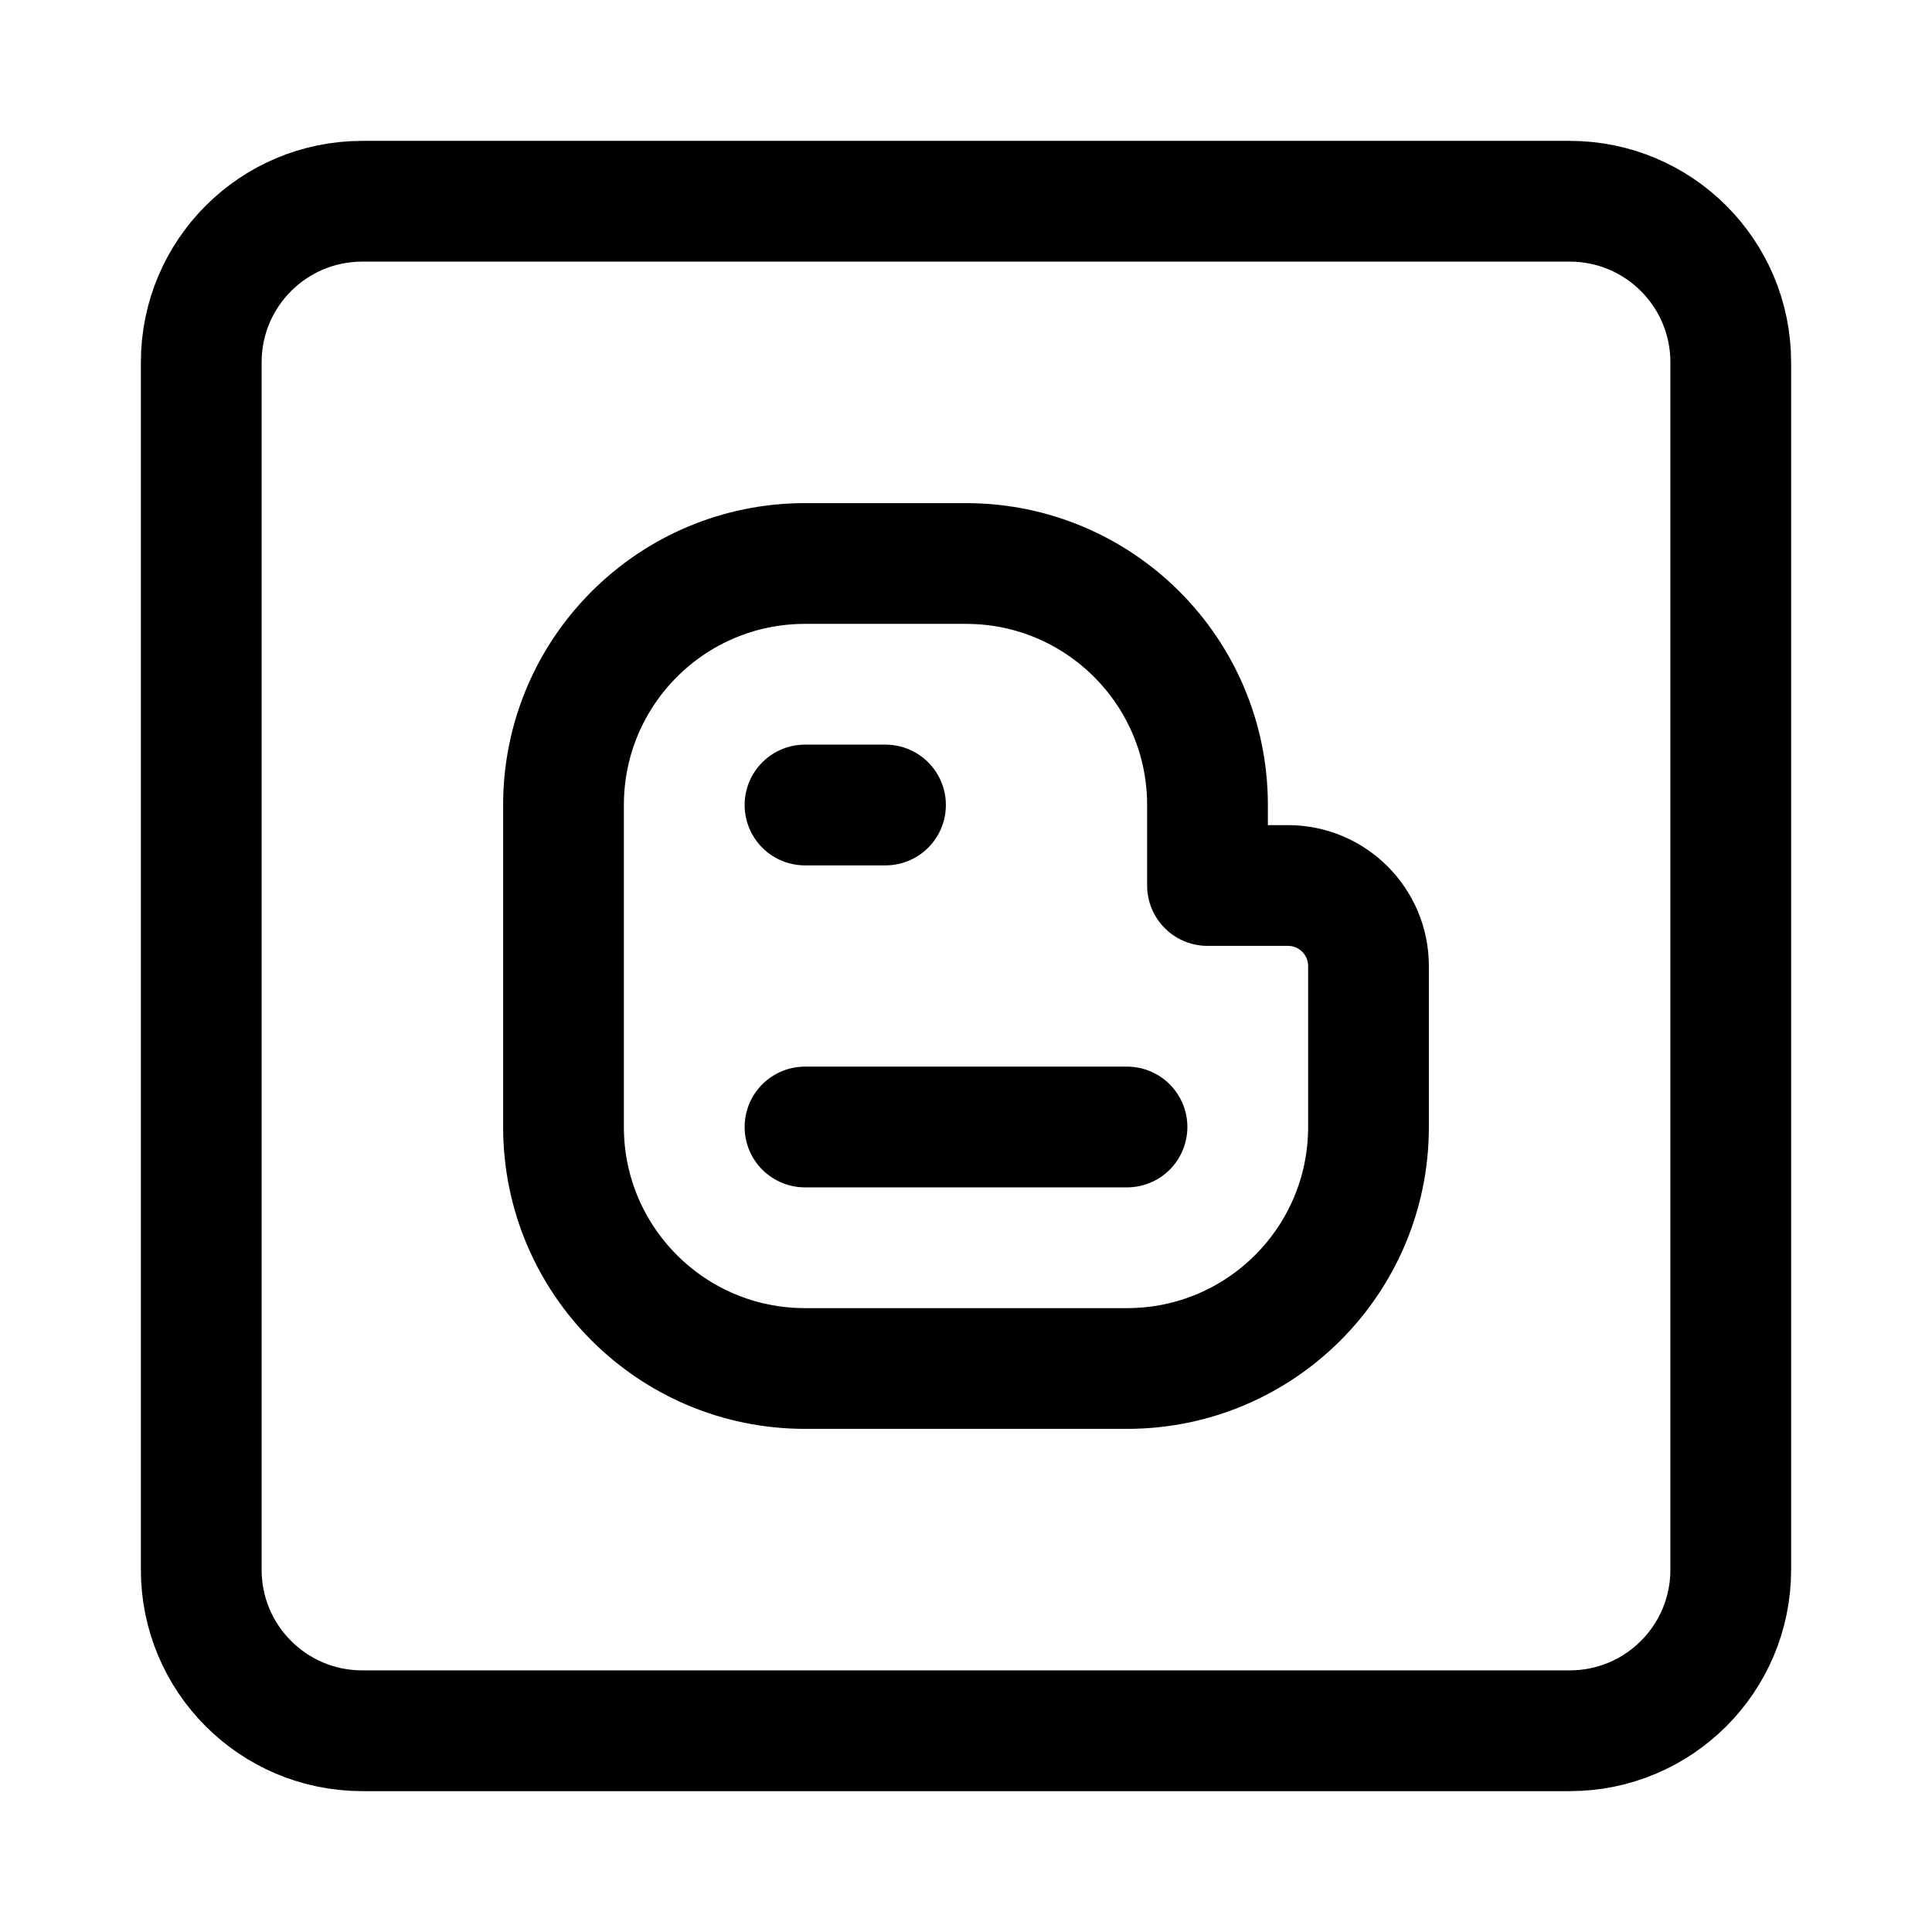 <svg width="24" height="24" viewBox="0 0 24 24" fill="none" xmlns="http://www.w3.org/2000/svg">
    <path d="M19.5 2.5C20.605 2.5 21.5 3.395 21.5 4.5V19.5C21.5 20.605 20.605 21.5 19.5 21.5H4.5C3.395 21.5 2.5 20.605 2.5 19.5V4.5C2.5 3.395 3.395 2.5 4.5 2.5H19.5Z" stroke="currentColor" stroke-width="1.5" stroke-linecap="round" stroke-linejoin="round"/>
    <path d="M12 7H10C8.343 7 7 8.343 7 10V14C7 15.657 8.343 17 10 17H14C15.657 17 17 15.657 17 14V12C17 11.448 16.552 11 16 11H15V10C15 8.343 13.657 7 12 7Z" stroke="currentColor" stroke-width="1.5" stroke-linecap="round" stroke-linejoin="round"/>
    <path d="M10 10H11" stroke="currentColor" stroke-width="1.5" stroke-linecap="round"/>
    <path d="M10 14H14" stroke="currentColor" stroke-width="1.5" stroke-linecap="round"/>
</svg>
